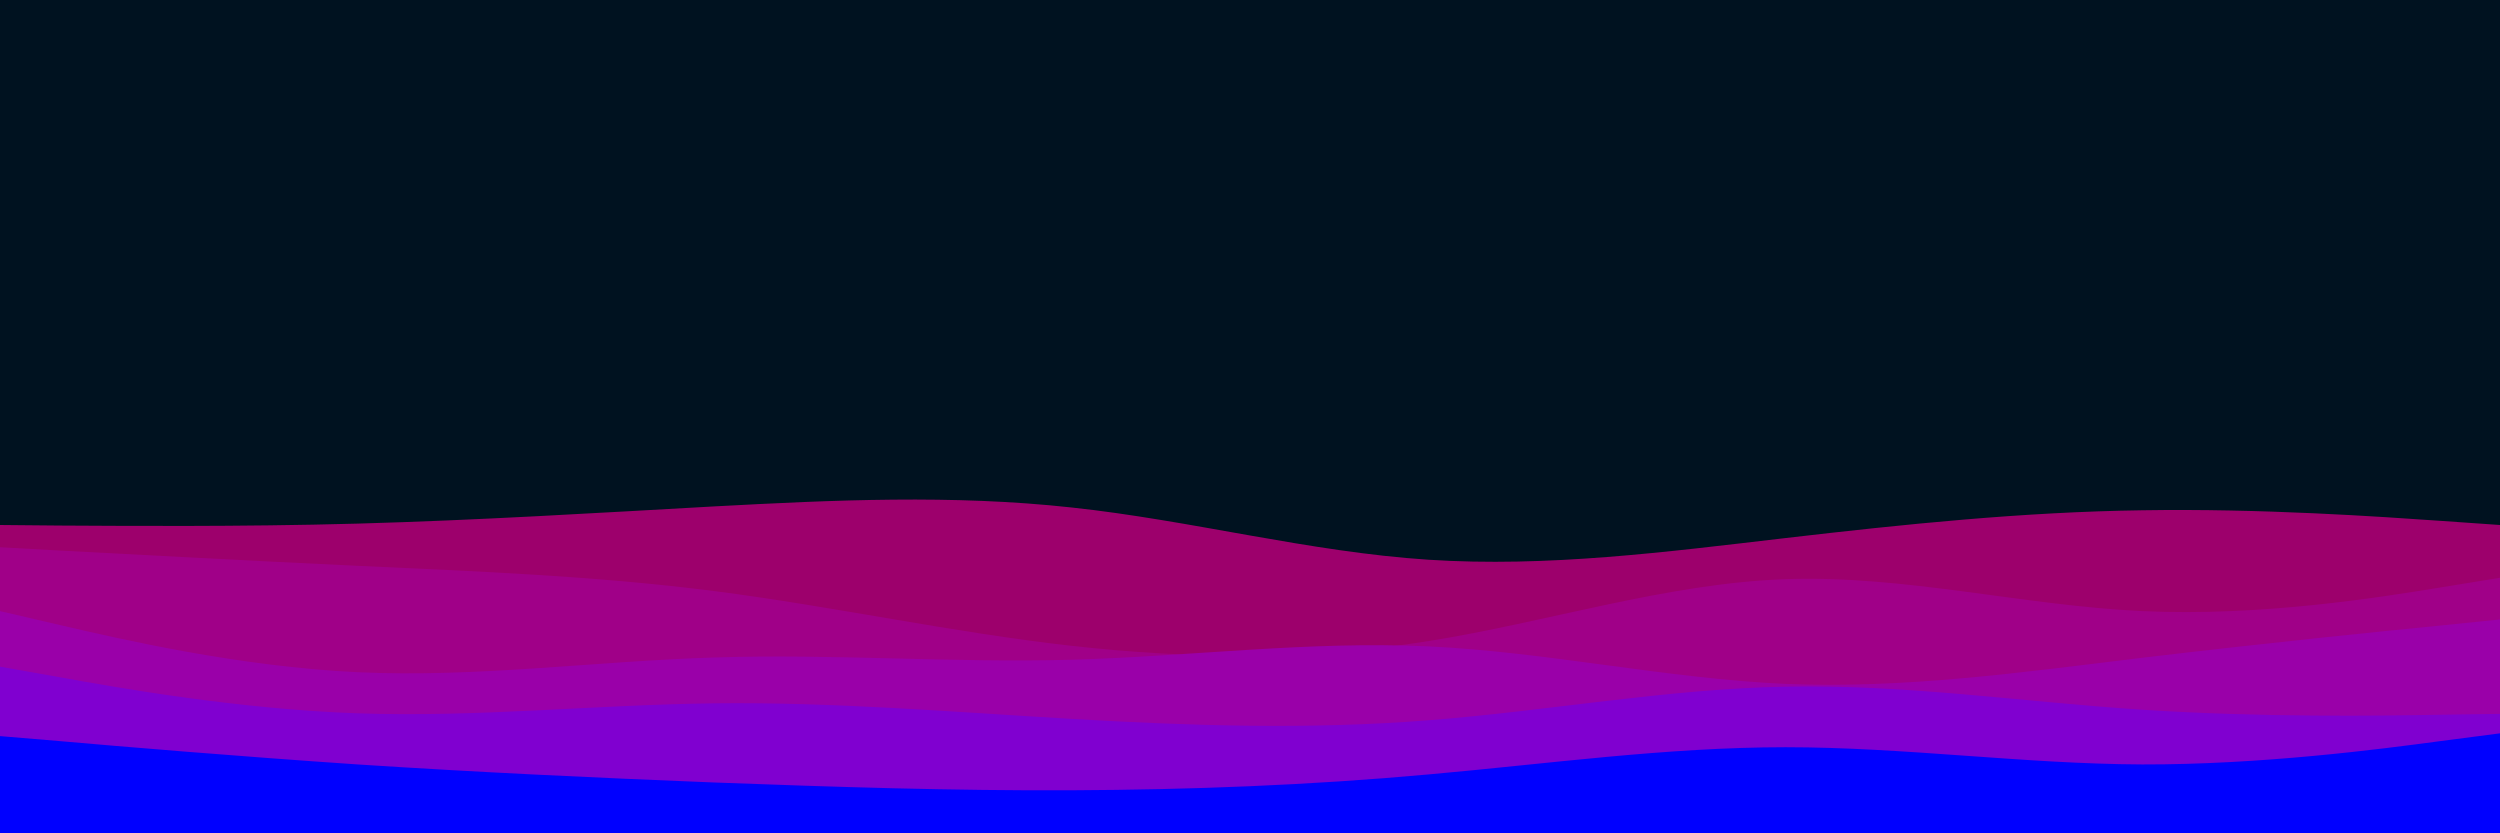 <svg id="visual" viewBox="0 0 900 300" width="900" height="300" xmlns="http://www.w3.org/2000/svg" xmlns:xlink="http://www.w3.org/1999/xlink" version="1.1"><rect x="0" y="0" width="900" height="300" fill="#001220"></rect><path d="M0 189L21.5 189.2C43 189.3 86 189.7 128.8 188.5C171.7 187.3 214.3 184.7 257.2 182.3C300 180 343 178 385.8 182.7C428.7 187.3 471.3 198.7 514.2 201.5C557 204.3 600 198.7 642.8 193.7C685.7 188.7 728.3 184.3 771.2 183.7C814 183 857 186 878.5 187.5L900 189L900 301L878.5 301C857 301 814 301 771.2 301C728.3 301 685.7 301 642.8 301C600 301 557 301 514.2 301C471.3 301 428.7 301 385.8 301C343 301 300 301 257.2 301C214.3 301 171.7 301 128.8 301C86 301 43 301 21.5 301L0 301Z" fill="#9d006c"></path><path d="M0 197L21.5 198.2C43 199.3 86 201.7 128.8 203.7C171.7 205.7 214.3 207.3 257.2 212.8C300 218.3 343 227.7 385.8 232.5C428.7 237.3 471.3 237.7 514.2 230.8C557 224 600 210 642.8 208.5C685.7 207 728.3 218 771.2 220C814 222 857 215 878.5 211.5L900 208L900 301L878.5 301C857 301 814 301 771.2 301C728.3 301 685.7 301 642.8 301C600 301 557 301 514.2 301C471.3 301 428.7 301 385.8 301C343 301 300 301 257.2 301C214.3 301 171.7 301 128.8 301C86 301 43 301 21.5 301L0 301Z" fill="#a00088"></path><path d="M0 220L21.5 225C43 230 86 240 128.8 242C171.7 244 214.3 238 257.2 236.7C300 235.3 343 238.7 385.8 237.5C428.7 236.3 471.3 230.7 514.2 232.7C557 234.7 600 244.3 642.8 246.2C685.7 248 728.3 242 771.2 236.8C814 231.7 857 227.3 878.5 225.2L900 223L900 301L878.5 301C857 301 814 301 771.2 301C728.3 301 685.7 301 642.8 301C600 301 557 301 514.2 301C471.3 301 428.7 301 385.8 301C343 301 300 301 257.2 301C214.3 301 171.7 301 128.8 301C86 301 43 301 21.5 301L0 301Z" fill="#9a00a9"></path><path d="M0 240L21.5 243.8C43 247.7 86 255.3 128.8 256.8C171.7 258.3 214.3 253.7 257.2 253.2C300 252.7 343 256.3 385.8 258.8C428.7 261.3 471.3 262.7 514.2 259.3C557 256 600 248 642.8 247.2C685.7 246.3 728.3 252.7 771.2 255.5C814 258.3 857 257.7 878.5 257.3L900 257L900 301L878.5 301C857 301 814 301 771.2 301C728.3 301 685.7 301 642.8 301C600 301 557 301 514.2 301C471.3 301 428.7 301 385.8 301C343 301 300 301 257.2 301C214.3 301 171.7 301 128.8 301C86 301 43 301 21.5 301L0 301Z" fill="#8000d0"></path><path d="M0 265L21.5 266.8C43 268.7 86 272.3 128.8 275.2C171.7 278 214.3 280 257.2 281.7C300 283.3 343 284.7 385.8 284.5C428.7 284.3 471.3 282.7 514.2 278.8C557 275 600 269 642.8 269C685.7 269 728.3 275 771.2 275.2C814 275.3 857 269.7 878.5 266.8L900 264L900 301L878.5 301C857 301 814 301 771.2 301C728.3 301 685.7 301 642.8 301C600 301 557 301 514.2 301C471.3 301 428.7 301 385.8 301C343 301 300 301 257.2 301C214.3 301 171.7 301 128.8 301C86 301 43 301 21.5 301L0 301Z" fill="#0000ff"></path></svg>